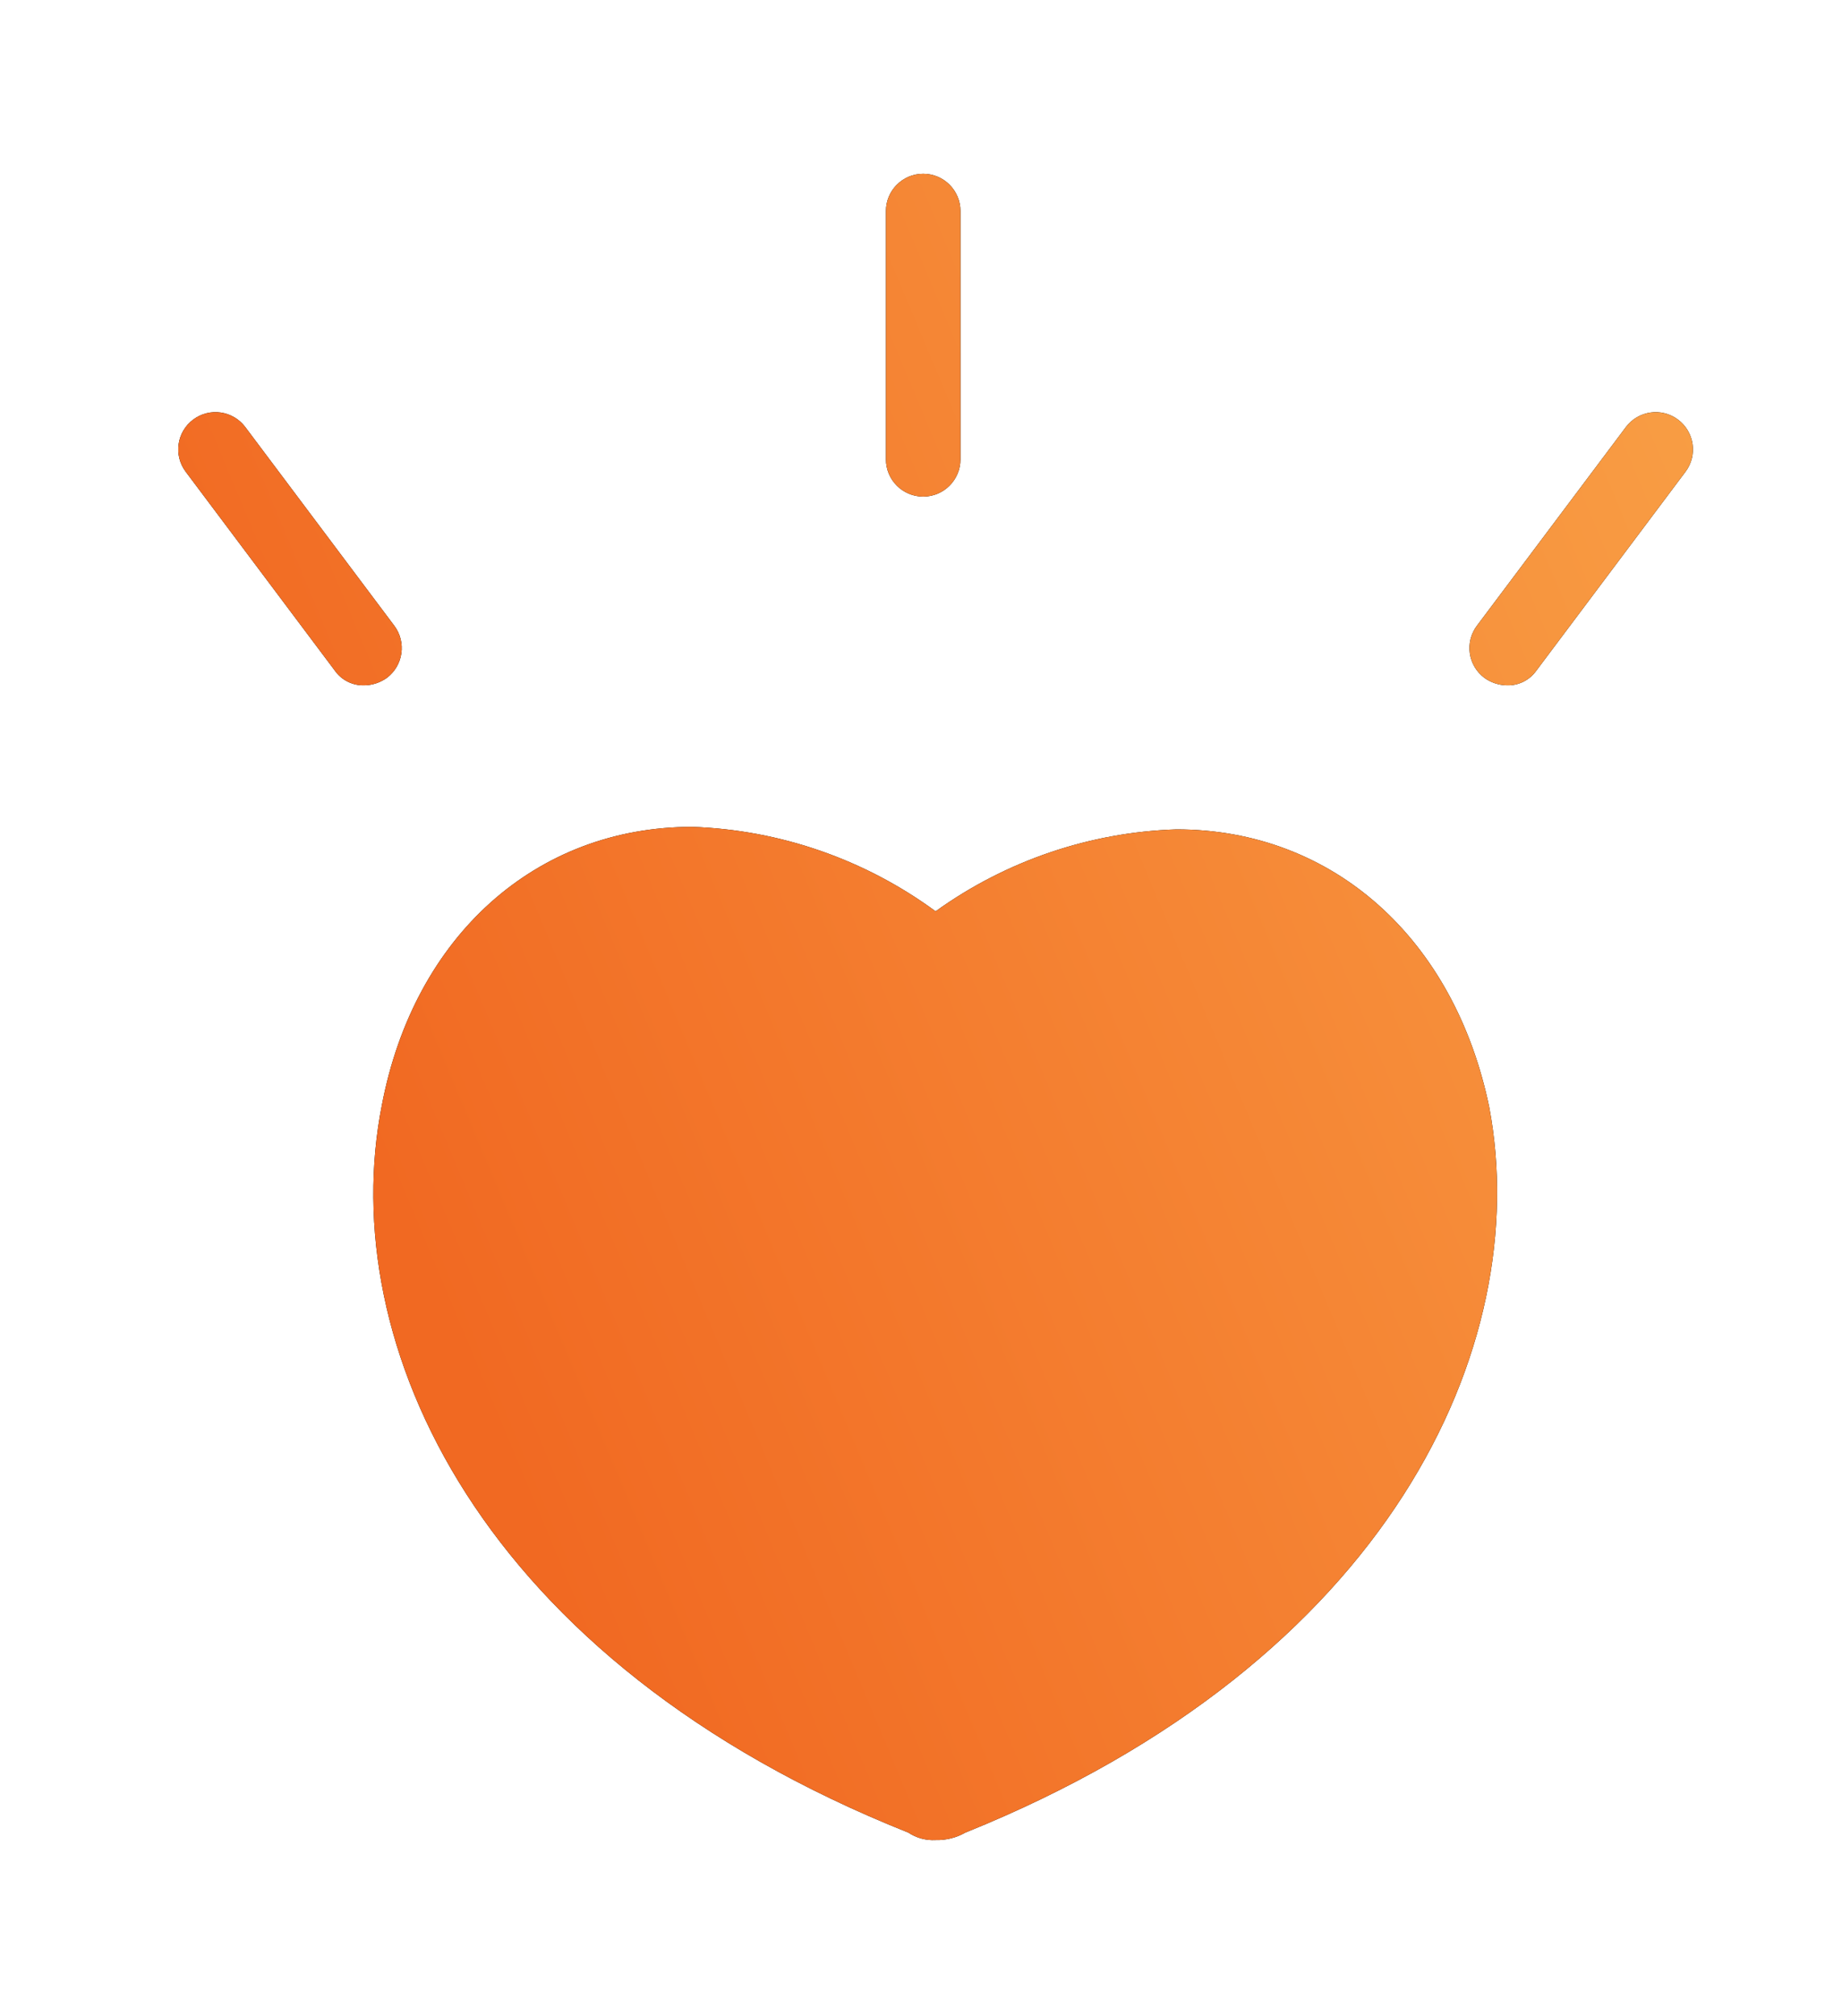 <?xml version="1.0" encoding="UTF-8"?>
<svg width="53px" height="58px" viewBox="0 0 53 58" version="1.1" xmlns="http://www.w3.org/2000/svg" xmlns:xlink="http://www.w3.org/1999/xlink">
    <!-- Generator: Sketch 59.1 (86144) - https://sketch.com -->
    <title>Path 6</title>
    <desc>Created with Sketch.</desc>
    <defs>
        <linearGradient x1="105.988%" y1="5.031%" x2="8.68%" y2="50%" id="linearGradient-1">
            <stop stop-color="#F9A247" offset="0%"></stop>
            <stop stop-color="#F16922" offset="100%"></stop>
        </linearGradient>
        <path d="M14.918,18.79 C17.443,18.878 19.883,19.725 21.92,21.22 C23.945,19.764 26.357,18.943 28.85,18.862 C33.352,18.862 36.852,22.005 37.852,26.864 C39.138,33.723 34.995,42.796 22.777,47.726 C22.517,47.874 22.22,47.949 21.92,47.94 C21.642,47.956 21.366,47.881 21.134,47.726 C8.774,42.796 4.63,33.651 5.988,26.792 C6.916,21.934 10.417,18.79 14.918,18.79 Z M41.782,7.287 C42.137,6.814 42.809,6.718 43.282,7.073 C43.756,7.428 43.852,8.1 43.497,8.573 L43.497,8.573 L39.21,14.289 C39.016,14.568 38.693,14.73 38.353,14.718 C38.122,14.713 37.897,14.638 37.71,14.503 C37.236,14.148 37.14,13.477 37.495,13.003 L37.495,13.003 Z M0.558,7.072 C1.032,6.717 1.703,6.814 2.058,7.288 L2.058,7.288 L6.345,13.003 C6.7,13.477 6.604,14.148 6.131,14.504 C5.943,14.638 5.719,14.713 5.488,14.718 C5.147,14.73 4.824,14.569 4.63,14.289 L4.63,14.289 L0.344,8.574 C0.343,8.573 0.343,8.573 0.343,8.572 C-0.012,8.099 0.084,7.427 0.558,7.072 Z M21.563,0 C22.155,0 22.635,0.48 22.635,1.072 L22.635,1.072 L22.635,8.216 C22.635,8.808 22.155,9.288 21.563,9.288 C20.971,9.288 20.491,8.808 20.491,8.216 L20.491,8.216 L20.491,1.072 C20.491,0.48 20.971,0 21.563,0 Z" id="path-2"></path>
        <filter x="-17.2%" y="-15.6%" width="134.4%" height="131.3%" filterUnits="objectBoundingBox" id="filter-3">
            <feOffset dx="0" dy="0" in="SourceAlpha" result="shadowOffsetOuter1"></feOffset>
            <feGaussianBlur stdDeviation="1" in="shadowOffsetOuter1" result="shadowBlurOuter1"></feGaussianBlur>
            <feColorMatrix values="0 0 0 0 1   0 0 0 0 0.404   0 0 0 0 0  0 0 0 0.501 0" type="matrix" in="shadowBlurOuter1" result="shadowMatrixOuter1"></feColorMatrix>
            <feOffset dx="0" dy="0" in="SourceAlpha" result="shadowOffsetOuter2"></feOffset>
            <feGaussianBlur stdDeviation="2.5" in="shadowOffsetOuter2" result="shadowBlurOuter2"></feGaussianBlur>
            <feColorMatrix values="0 0 0 0 1   0 0 0 0 0.485   0 0 0 0 0.301  0 0 0 0.296 0" type="matrix" in="shadowBlurOuter2" result="shadowMatrixOuter2"></feColorMatrix>
            <feMerge>
                <feMergeNode in="shadowMatrixOuter1"></feMergeNode>
                <feMergeNode in="shadowMatrixOuter2"></feMergeNode>
            </feMerge>
        </filter>
    </defs>
    <g id="web" stroke="none" stroke-width="1" fill="none" fill-rule="evenodd">
        <g id="5-О-компании" transform="translate(-321, -4205)">
            <g id="Partners" transform="translate(0, 3705)">
                <g id="Group-9" transform="translate(259, 491)">
                    <g id="Prod-3" transform="translate(49, 0)">
                        <g id="006-heart" transform="translate(18, 14)">
                            <g id="Path-6">
                                <use fill="black" fill-opacity="1" filter="url(#filter-3)" xlink:href="#path-2"></use>
                                <use fill="url(#linearGradient-1)" fill-rule="evenodd" xlink:href="#path-2"></use>
                            </g>
                        </g>
                    </g>
                </g>
            </g>
        </g>
    </g>
</svg>